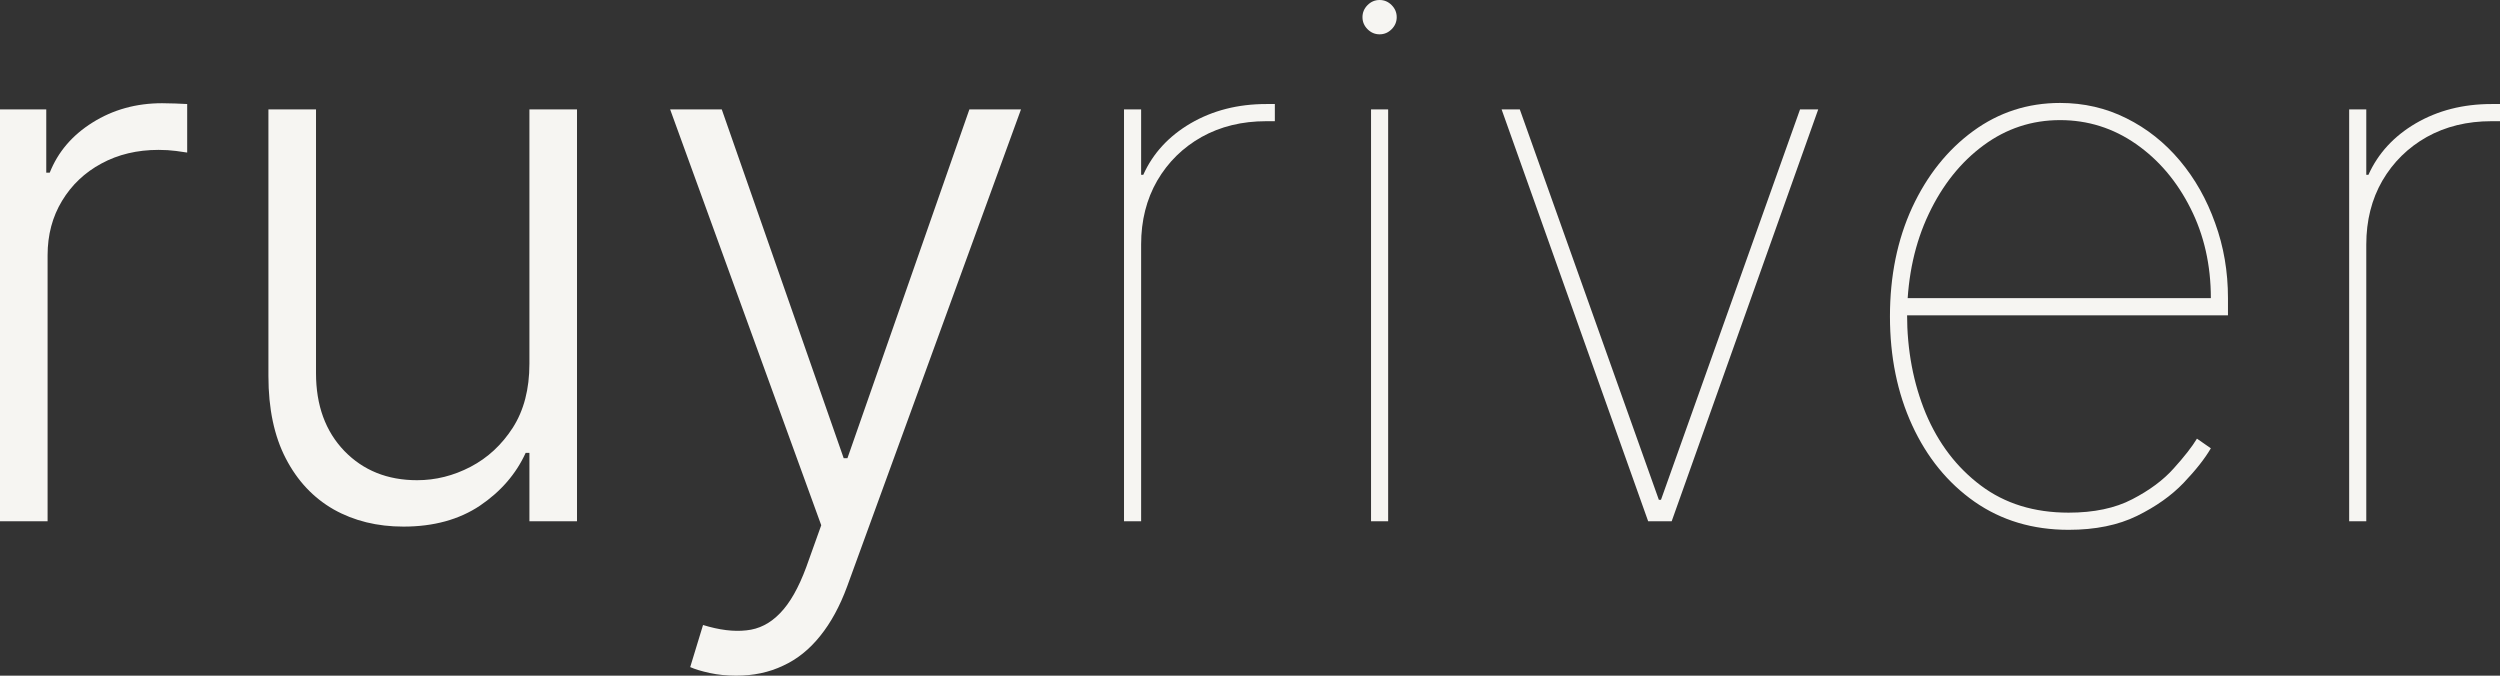 <svg width="111" height="30" viewBox="0 0 111 30" fill="none" xmlns="http://www.w3.org/2000/svg">
<rect x="0" y="0" width="111" height="30" fill="#333333" stroke="none"/>
<path d="M0 23.143V4.857H2.054V7.667H2.208C2.573 6.746 3.206 6.004 4.108 5.44C5.018 4.869 6.047 4.583 7.195 4.583C7.369 4.583 7.563 4.587 7.777 4.595C7.991 4.603 8.169 4.611 8.311 4.619V6.774C8.216 6.758 8.05 6.734 7.813 6.702C7.575 6.671 7.318 6.655 7.041 6.655C6.091 6.655 5.244 6.857 4.5 7.262C3.764 7.659 3.182 8.21 2.755 8.917C2.327 9.623 2.113 10.429 2.113 11.333V23.143H0Z" fill="#F6F5F2"/>
<path d="M23.506 16.155V4.857H25.619V23.143H23.506V20.107H23.34C22.912 21.044 22.236 21.825 21.309 22.452C20.383 23.071 19.252 23.381 17.914 23.381C16.75 23.381 15.717 23.127 14.815 22.619C13.912 22.103 13.204 21.349 12.69 20.357C12.175 19.365 11.918 18.147 11.918 16.702V4.857H14.031V16.571C14.031 18 14.451 19.151 15.29 20.024C16.129 20.889 17.205 21.321 18.519 21.321C19.343 21.321 20.134 21.123 20.894 20.726C21.654 20.329 22.279 19.75 22.77 18.988C23.261 18.218 23.506 17.274 23.506 16.155Z" fill="#F6F5F2"/>
<path d="M32.687 30C32.267 30 31.876 29.96 31.512 29.881C31.148 29.802 30.859 29.714 30.645 29.619L31.215 27.75C31.935 27.972 32.576 28.052 33.138 27.988C33.7 27.933 34.199 27.679 34.634 27.226C35.07 26.782 35.458 26.099 35.798 25.179L36.463 23.321L29.754 4.857H32.046L37.46 20.345H37.626L43.041 4.857H45.332L37.614 26.036C37.29 26.917 36.89 27.651 36.415 28.238C35.94 28.833 35.39 29.274 34.765 29.559C34.148 29.853 33.455 30 32.687 30Z" fill="#F6F5F2"/>
<path d="M49.906 23.143V4.857H50.666V7.762H50.761C51.188 6.81 51.889 6.048 52.863 5.476C53.844 4.905 54.964 4.619 56.223 4.619C56.318 4.619 56.381 4.619 56.413 4.619C56.444 4.619 56.508 4.619 56.603 4.619V5.381C56.508 5.381 56.444 5.381 56.413 5.381C56.381 5.381 56.318 5.381 56.223 5.381C55.146 5.381 54.188 5.615 53.349 6.083C52.518 6.552 51.861 7.198 51.379 8.024C50.904 8.849 50.666 9.794 50.666 10.857V23.143H49.906Z" fill="#F6F5F2"/>
<path d="M60.874 23.143V4.857H61.634V23.143H60.874ZM61.254 1.524C61.048 1.524 60.87 1.448 60.72 1.298C60.569 1.147 60.494 0.968 60.494 0.762C60.494 0.556 60.569 0.377 60.72 0.226C60.87 0.075 61.048 0 61.254 0C61.46 0 61.638 0.075 61.788 0.226C61.939 0.377 62.014 0.556 62.014 0.762C62.014 0.968 61.939 1.147 61.788 1.298C61.638 1.448 61.46 1.524 61.254 1.524Z" fill="#F6F5F2"/>
<path d="M80.729 4.857L74.223 23.143H73.178L66.671 4.857H67.479L73.653 22.191H73.748L79.922 4.857H80.729Z" fill="#F6F5F2"/>
<path d="M91.846 23.524C90.254 23.524 88.861 23.107 87.666 22.274C86.479 21.441 85.557 20.309 84.9 18.881C84.243 17.452 83.914 15.841 83.914 14.048C83.914 12.254 84.243 10.643 84.9 9.214C85.564 7.786 86.467 6.655 87.607 5.821C88.747 4.988 90.033 4.571 91.466 4.571C92.526 4.571 93.508 4.798 94.41 5.25C95.32 5.702 96.112 6.329 96.785 7.131C97.458 7.933 97.98 8.857 98.352 9.905C98.732 10.944 98.922 12.056 98.922 13.238V14H84.294V13.238H98.162C98.162 11.77 97.861 10.441 97.26 9.25C96.658 8.052 95.851 7.099 94.838 6.393C93.824 5.687 92.7 5.333 91.466 5.333C90.215 5.333 89.083 5.706 88.07 6.452C87.057 7.198 86.245 8.214 85.636 9.5C85.026 10.786 84.706 12.238 84.674 13.857V13.952C84.674 15.548 84.951 17.016 85.505 18.357C86.067 19.691 86.882 20.758 87.951 21.559C89.02 22.361 90.318 22.762 91.846 22.762C92.969 22.762 93.911 22.564 94.671 22.167C95.439 21.77 96.053 21.314 96.512 20.798C96.979 20.282 97.323 19.841 97.545 19.476L98.162 19.905C97.893 20.365 97.489 20.877 96.951 21.441C96.413 22.004 95.724 22.492 94.885 22.905C94.046 23.317 93.033 23.524 91.846 23.524Z" fill="#F6F5F2"/>
<path d="M104.303 23.143V4.857H105.063V7.762H105.158C105.586 6.81 106.286 6.048 107.26 5.476C108.241 4.905 109.361 4.619 110.62 4.619C110.715 4.619 110.778 4.619 110.81 4.619C110.842 4.619 110.905 4.619 111 4.619V5.381C110.905 5.381 110.842 5.381 110.81 5.381C110.778 5.381 110.715 5.381 110.62 5.381C109.544 5.381 108.586 5.615 107.747 6.083C106.916 6.552 106.259 7.198 105.776 8.024C105.301 8.849 105.063 9.794 105.063 10.857V23.143H104.303Z" fill="#F6F5F2"/>
</svg>
